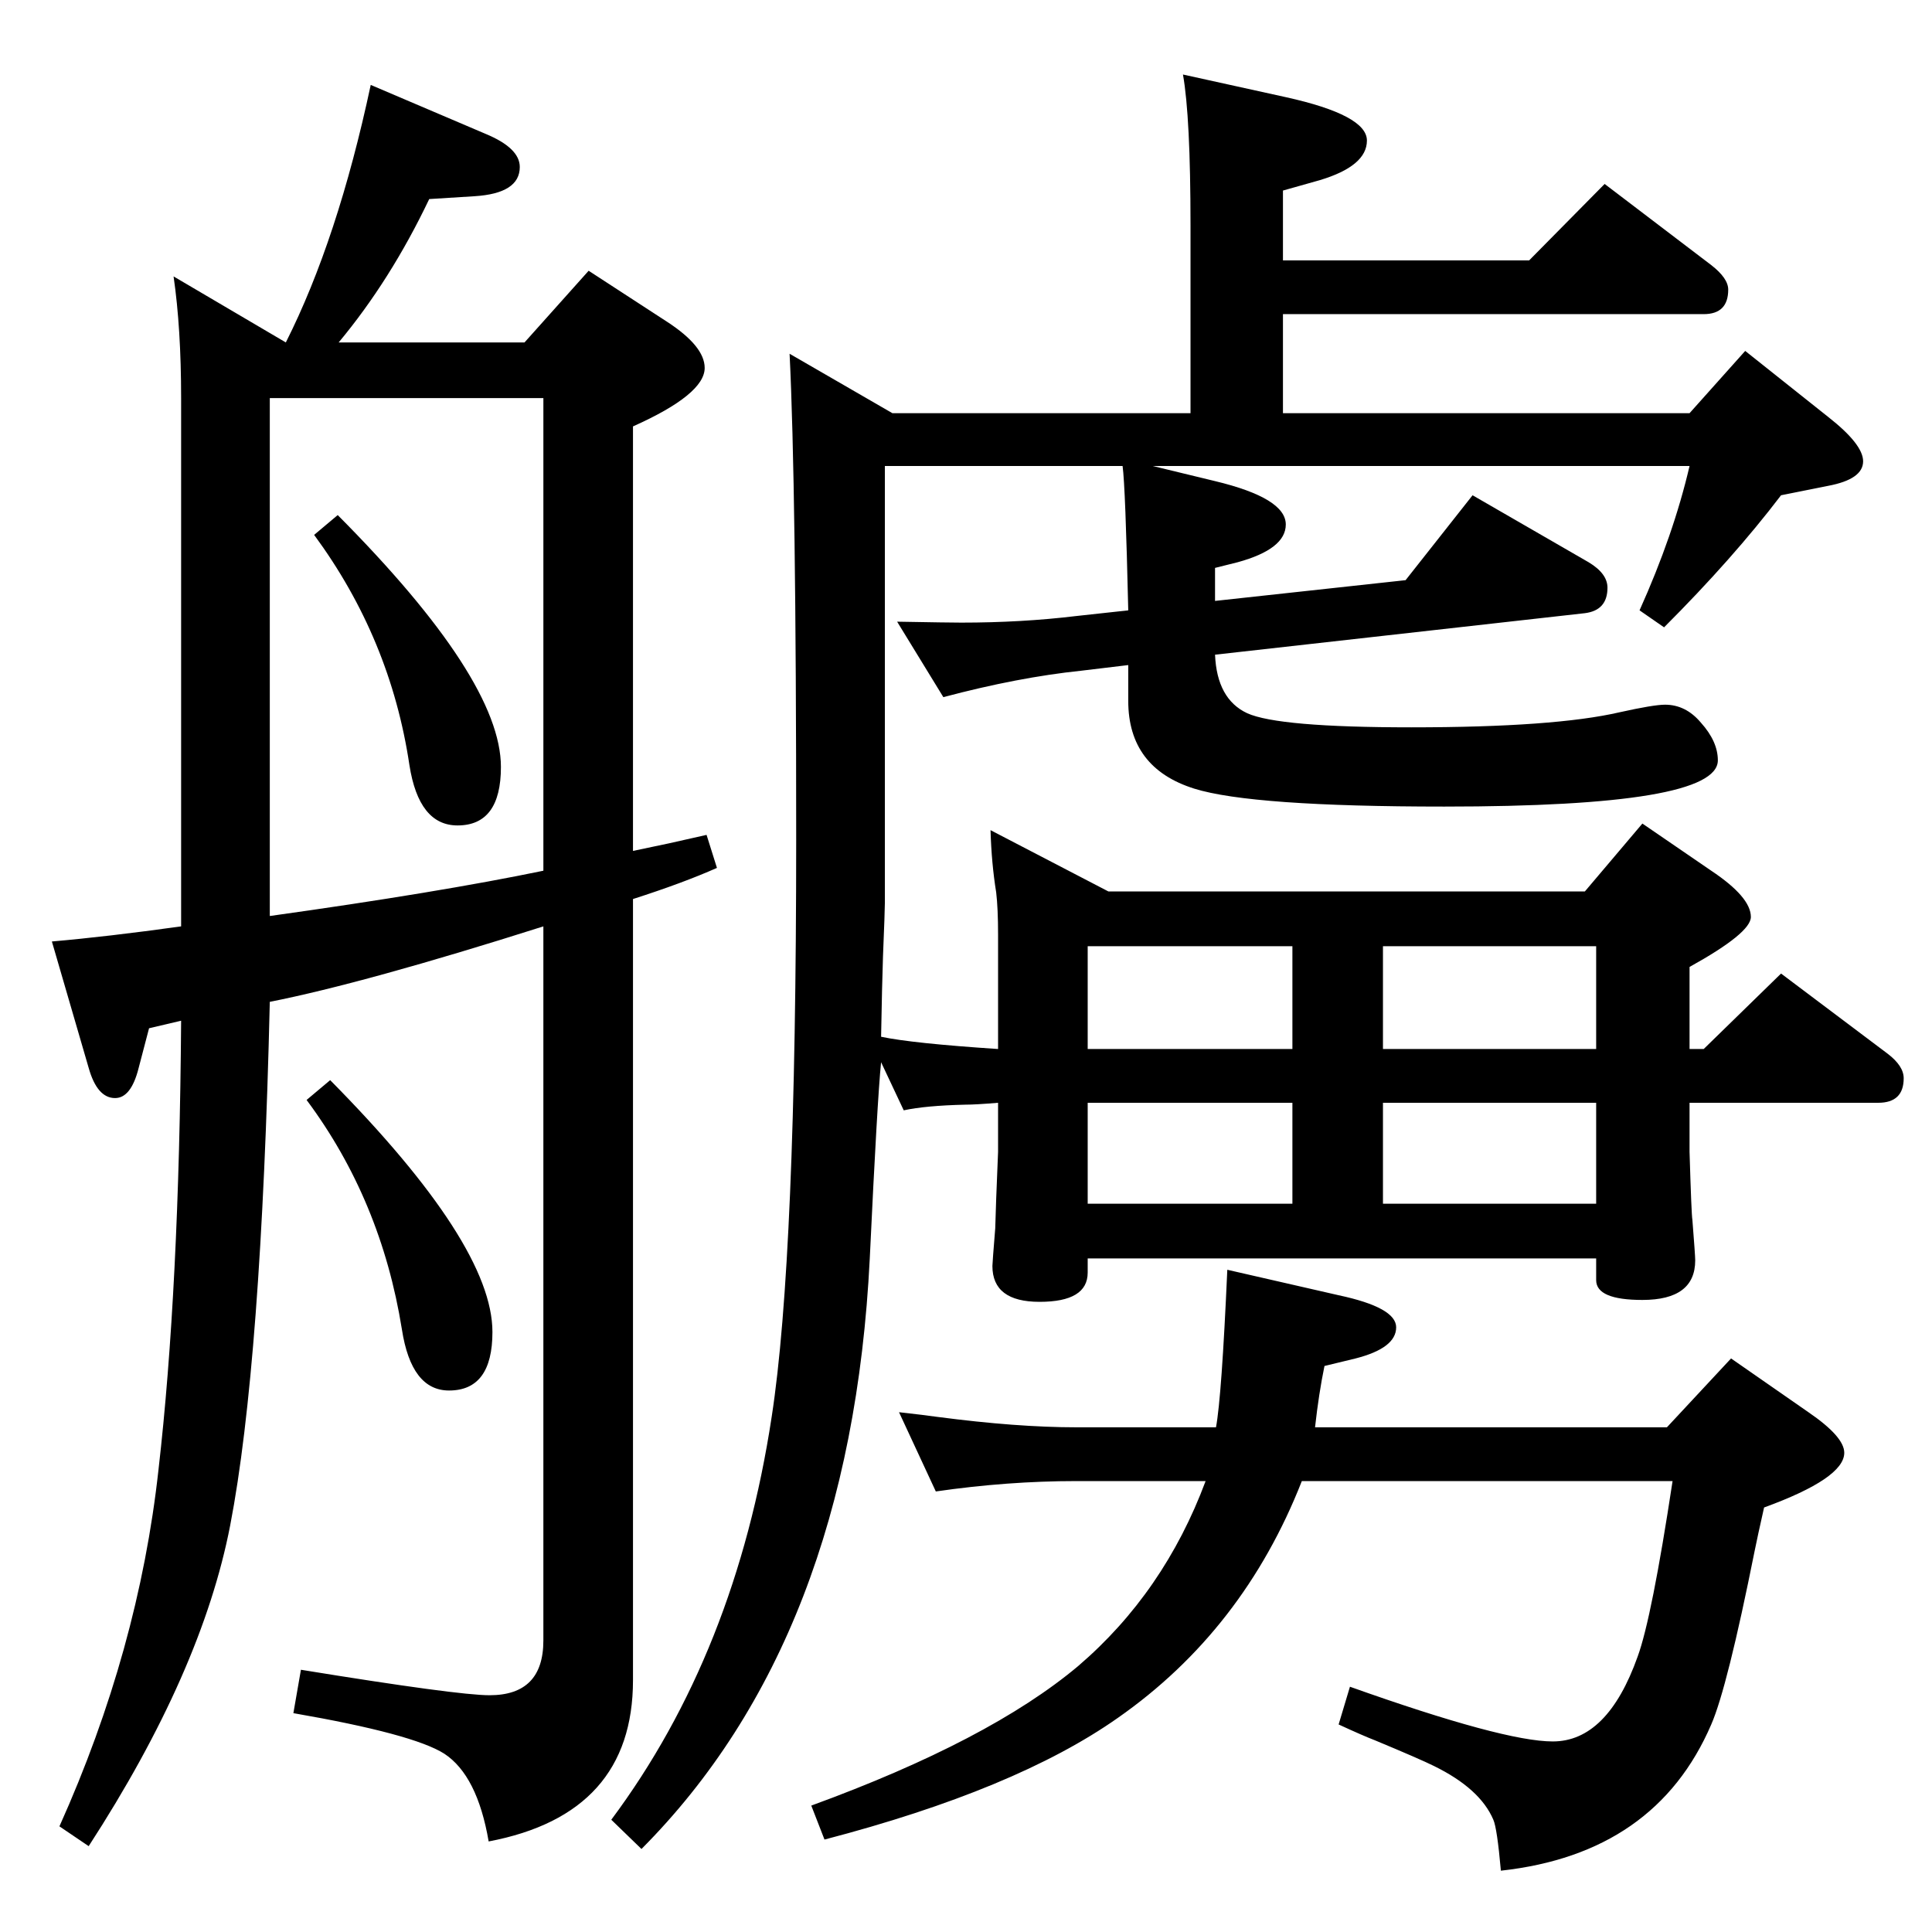 <?xml version="1.0" standalone="no"?>
<!DOCTYPE svg PUBLIC "-//W3C//DTD SVG 1.1//EN" "http://www.w3.org/Graphics/SVG/1.1/DTD/svg11.dtd" >
<svg xmlns="http://www.w3.org/2000/svg" xmlns:xlink="http://www.w3.org/1999/xlink" version="1.1" viewBox="0 -410 2048 2048">
  <g transform="matrix(1 0 0 -1 0 1638)">
   <path fill="currentColor"
d="M1190 1554h-252v-463q0 -8 -2 -57q-1 -29 -2 -85q33 -7 124 -13v121q0 28 -2 45q-5 31 -6 66l125 -65h505l61 72l73 -50q42 -28 42 -49q0 -17 -65 -53v-87h15l82 80l113 -85q17 -13 17 -26q0 -26 -27 -26h-200v-52q2 -67 3 -72q3 -38 3 -43q0 -42 -56 -42q-49 0 -49 21
v23h-539v-15q0 -31 -51 -31q-50 0 -50 38q0 3 3 40l1 31l2 50v52q-24 -2 -35 -2q-42 -1 -65 -6l-24 51q-4 -39 -12 -208q-20 -403 -242 -626l-32 31q132 177 170 427q26 168 26 612q0 375 -7 515l109 -63h316v199q0 115 -8 160l109 -24q86 -19 86 -46t-50 -42l-39 -11v-74
h261l80 81l113 -86q18 -14 18 -26q0 -26 -26 -26h-446v-105h431l59 66l88 -70q37 -29 37 -47q0 -19 -37 -26l-50 -10q-51 -67 -124 -140l-26 18q36 80 53 153h-569l66 -16q75 -18 75 -46q0 -26 -51 -40l-24 -6v-35l202 22l71 90l123 -71q20 -12 20 -27q0 -24 -24 -27
l-392 -44q2 -47 34 -62q33 -15 174 -15q152 0 221 16q36 8 48 8q22 0 38 -19q18 -20 18 -40q0 -49 -290 -49q-204 0 -265 19q-70 22 -70 93v38l-50 -6q-67 -7 -146 -28l-49 80q56 -1 68 -1q64 0 122 7l55 6q-3 131 -6 153zM1692 879h-226v-107h226v107zM1153 772h217v107
h-217v-107zM1153 936h217v109h-217v-109zM1692 936v109h-226v-109h226zM358 1502q173 -174 173 -267q0 -62 -46 -62q-41 0 -51 64q-20 134 -101 244zM576 1066q-189 -60 -290 -80q-9 -384 -42 -555q-30 -155 -150 -340l-31 21q84 187 105 378q22 191 24 476l-34 -8l-11 -42
q-8 -32 -25 -32q-19 0 -28 32l-39 134q58 5 137 16v560q0 74 -8 129l102 -60l17 -10q55 109 90 273l122 -52q36 -15 36 -35q0 -28 -48 -31l-48 -3q-41 -86 -96 -152h197l68 76l83 -54q40 -26 40 -49q0 -28 -76 -62v-450l38 8l40 9l11 -35q-36 -16 -89 -33v-828
q0 -142 -153 -171q-12 70 -47 93q-33 21 -160 43l8 46q166 -27 200 -27q57 0 57 58v757zM576 1125v501h-290v-549q179 25 290 48zM1394 535h373l68 73l82 -57q38 -26 38 -43q0 -27 -85 -58q-7 -31 -10 -46q-29 -145 -46 -184q-59 -137 -223 -155q-4 45 -8 54q-14 33 -63 57
q-14 7 -62 27q-13 5 -39 17l12 40q163 -58 215 -58q58 0 90 90q15 41 37 186h-393q-62 -158 -195 -251q-108 -76 -311 -129l-14 36q189 69 283 148q91 78 135 196h-137q-73 0 -149 -11l-39 84q27 -3 41 -5q84 -11 147 -11h148q6 32 12 167l118 -27q61 -13 61 -34
q0 -22 -43 -33l-33 -8q-6 -29 -10 -65zM350 903q172 -174 172 -267q0 -62 -46 -62q-40 0 -50 65q-22 137 -101 243z" />
  </g>

</svg>
